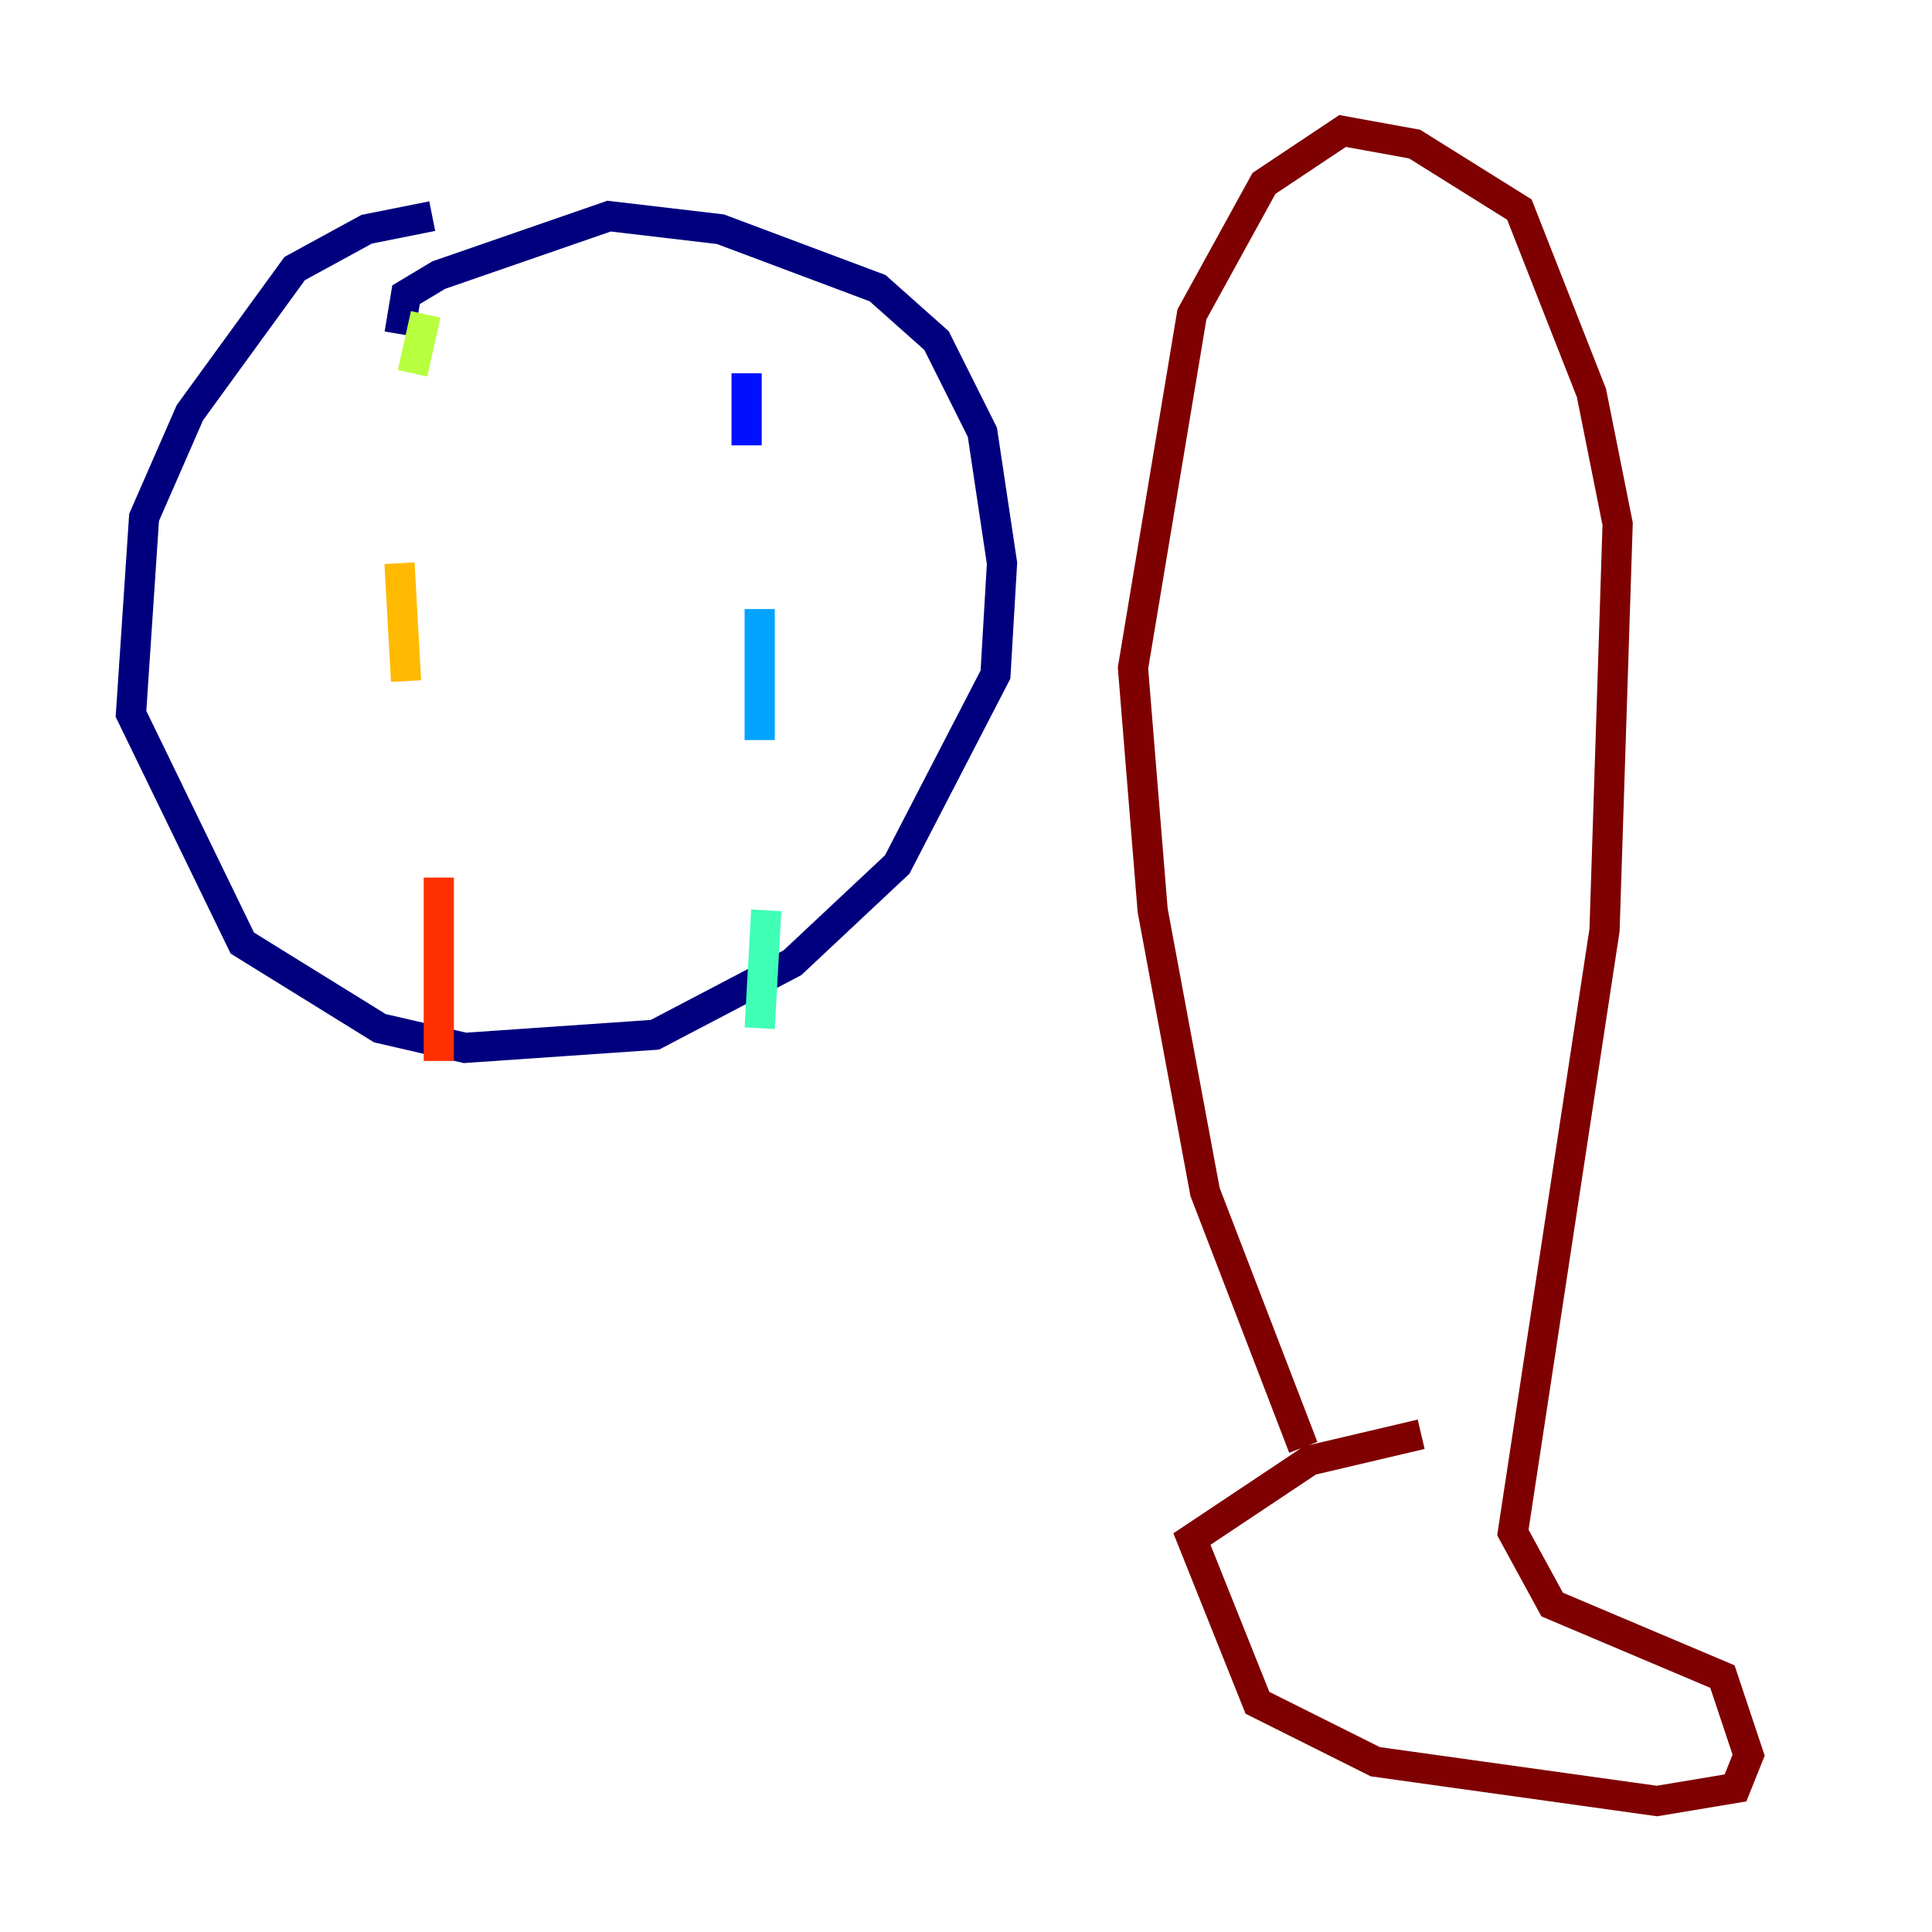 <?xml version="1.0" encoding="utf-8" ?>
<svg baseProfile="tiny" height="128" version="1.2" viewBox="0,0,128,128" width="128" xmlns="http://www.w3.org/2000/svg" xmlns:ev="http://www.w3.org/2001/xml-events" xmlns:xlink="http://www.w3.org/1999/xlink"><defs /><polyline fill="none" points="28.637,14.319 24.298,15.186 19.525,17.79 12.583,27.336 9.546,34.278 8.678,47.295 16.054,62.481 25.166,68.122 30.807,69.424 43.39,68.556 52.502,63.783 59.444,57.275 65.953,44.691 66.386,37.315 65.085,28.637 62.047,22.563 58.142,19.091 47.729,15.186 40.352,14.319 29.071,18.224 26.902,19.525 26.468,22.129" stroke="#00007f" stroke-width="2" /><polyline fill="none" points="49.464,24.732 49.464,29.505" stroke="#0010ff" stroke-width="2" /><polyline fill="none" points="50.332,40.352 50.332,49.031" stroke="#00a4ff" stroke-width="2" /><polyline fill="none" points="50.766,60.312 50.332,68.122" stroke="#3fffb7" stroke-width="2" /><polyline fill="none" points="28.203,20.827 27.336,24.732" stroke="#b7ff3f" stroke-width="2" /><polyline fill="none" points="26.468,37.315 26.902,45.125" stroke="#ffb900" stroke-width="2" /><polyline fill="none" points="29.071,58.142 29.071,70.291" stroke="#ff3000" stroke-width="2" /><polyline fill="none" points="86.346,95.891 79.837,78.969 76.366,60.312 75.064,44.258 78.969,20.827 83.742,12.149 88.949,8.678 93.722,9.546 100.664,13.885 105.437,26.034 107.173,34.712 106.305,61.614 100.231,101.532 102.834,106.305 114.115,111.078 115.851,116.285 114.983,118.454 109.776,119.322 91.119,116.719 83.308,112.814 78.969,101.966 86.78,96.759 94.156,95.024" stroke="#7f0000" stroke-width="2" /></svg>